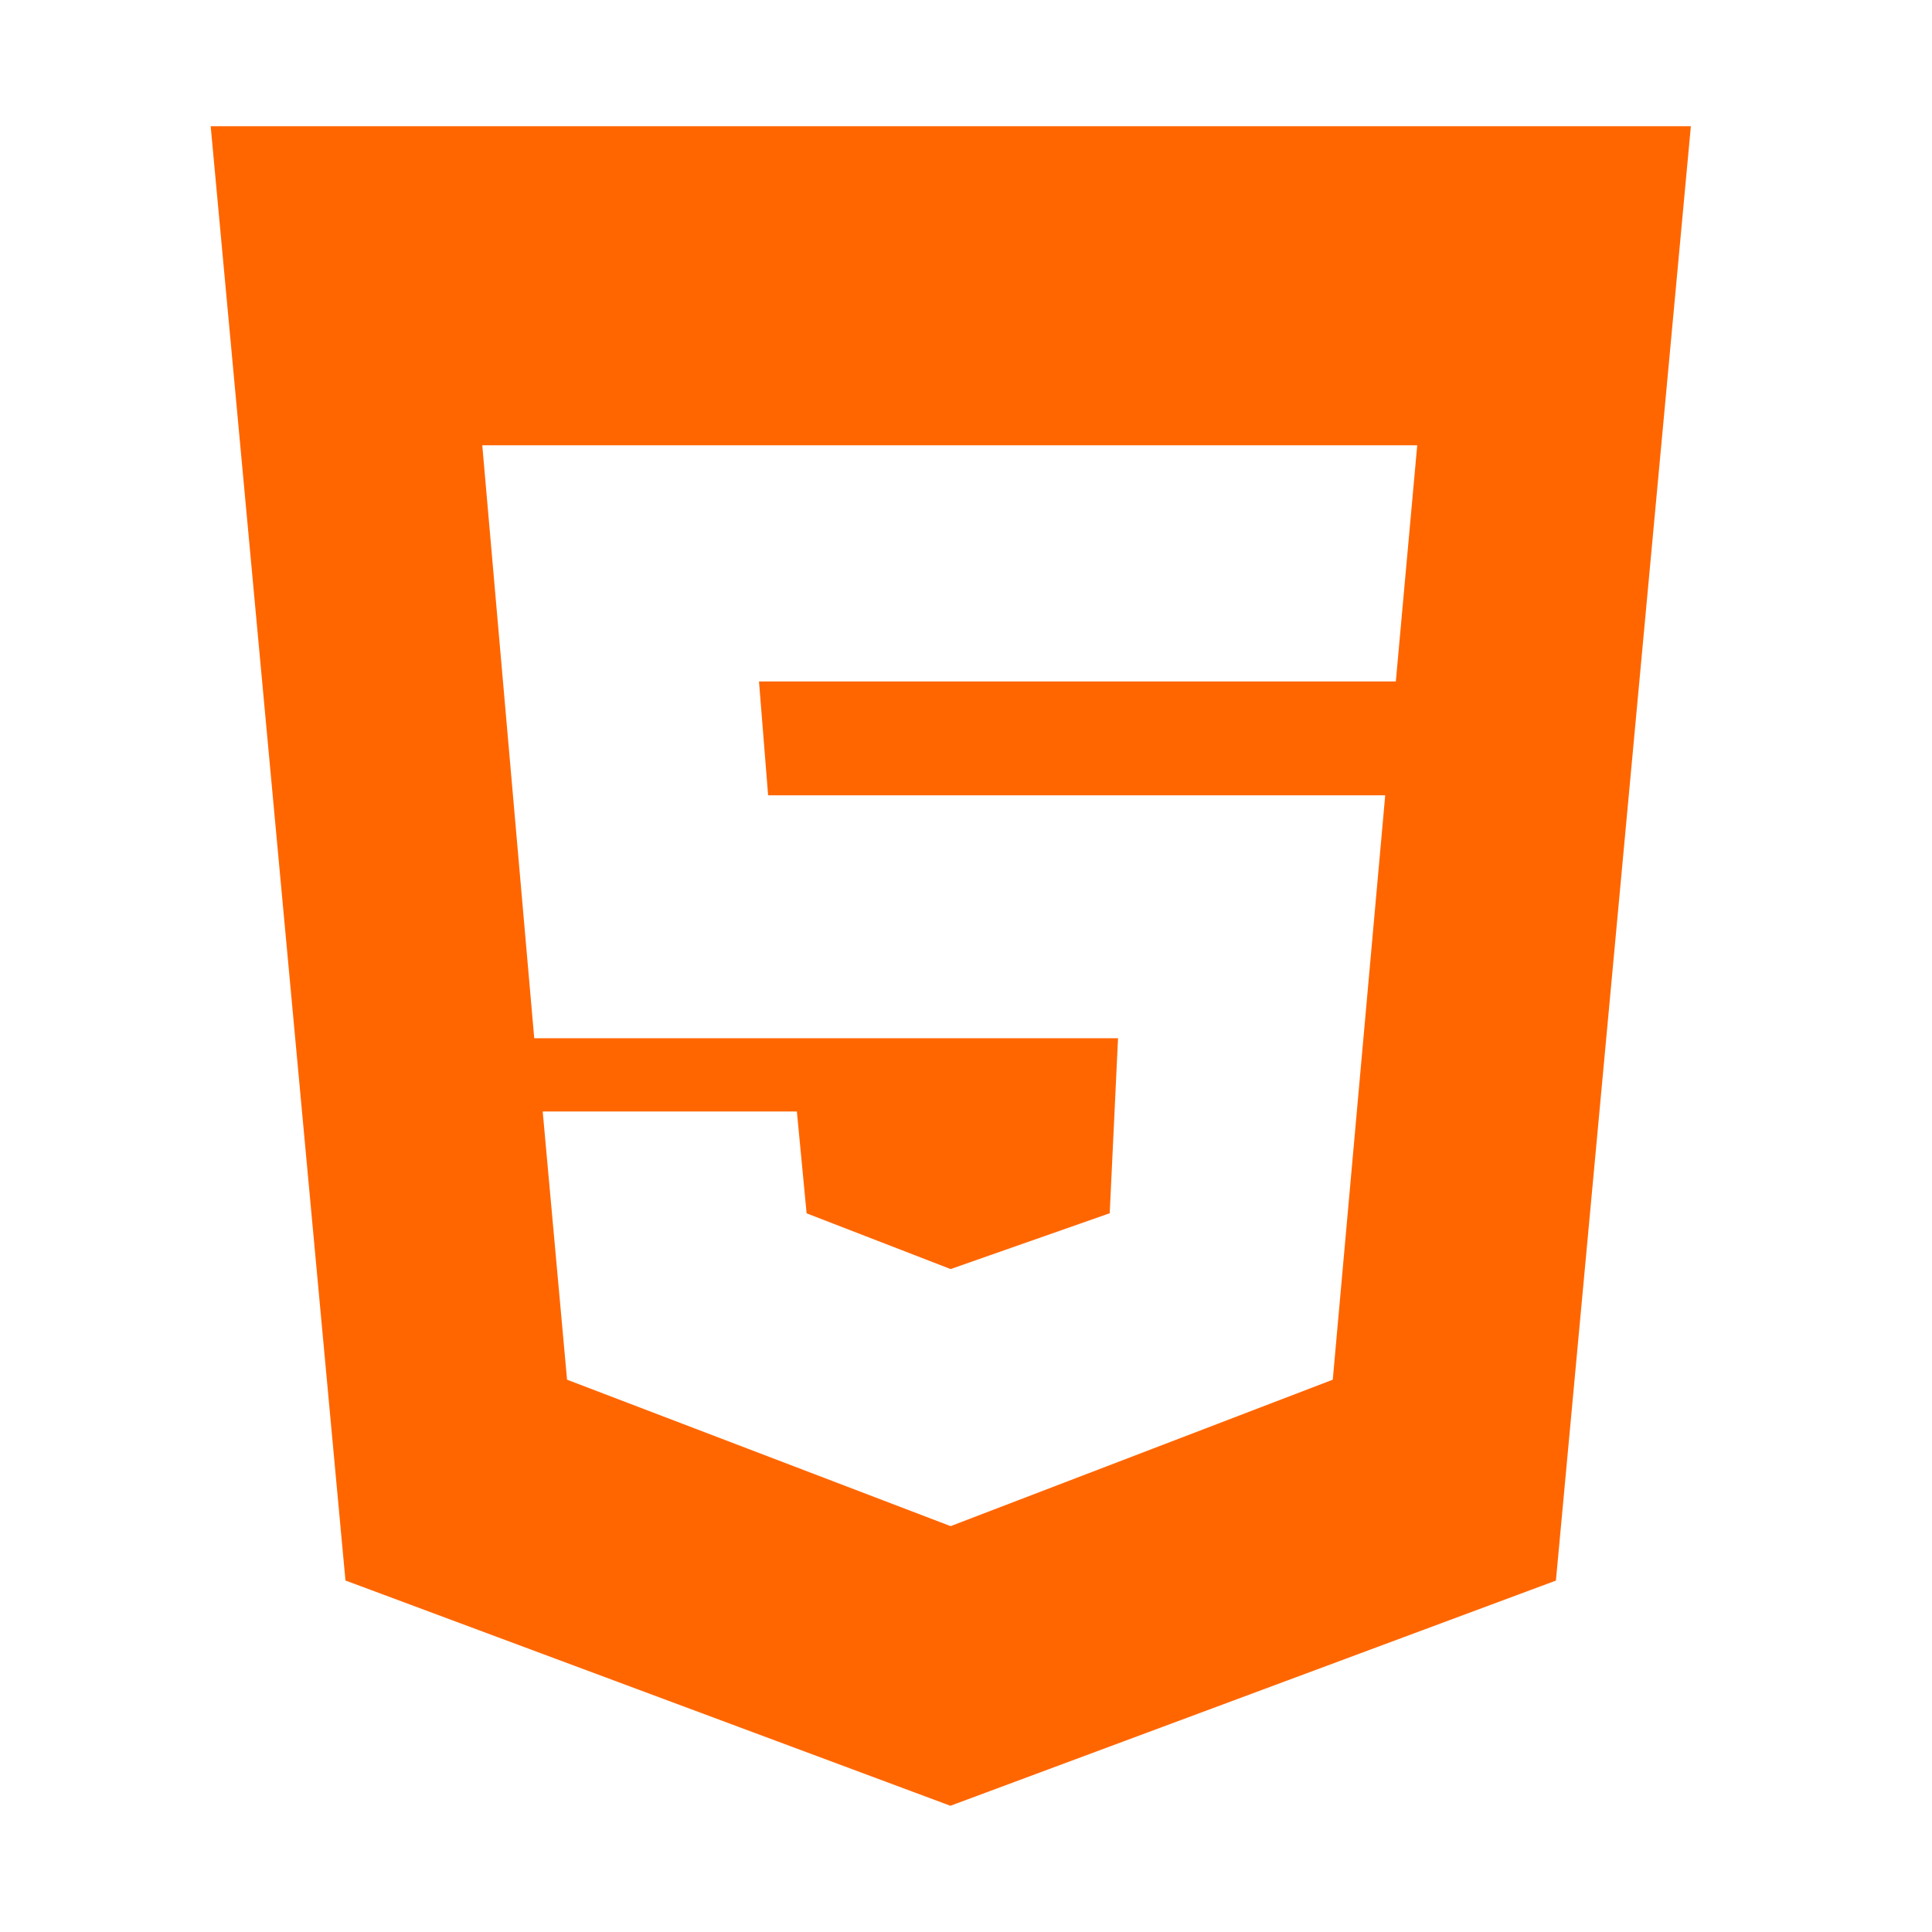 <?xml version="1.0" encoding="UTF-8" standalone="no"?>
<svg
   version="1.1"
   id="Layer_1"
   x="0px"
   y="0px"
   width="168"
   height="168"
   viewBox="0 0 168 168"
   enable-background="new 0 0 512 512"
   xml:space="preserve"
   sodipodi:docname="html.svg"
   inkscape:version="1.2 (dc2aedaf03, 2022-05-15)"
   xmlns:inkscape="http://www.inkscape.org/namespaces/inkscape"
   xmlns:sodipodi="http://sodipodi.sourceforge.net/DTD/sodipodi-0.dtd"
   xmlns="http://www.w3.org/2000/svg"
   xmlns:svg="http://www.w3.org/2000/svg"><defs
   id="defs27">
	
	
	
	

		
		
		
		
	
		
		
	</defs><sodipodi:namedview
   id="namedview25"
   pagecolor="#ffffff"
   bordercolor="#666666"
   borderopacity="1.0"
   inkscape:showpageshadow="2"
   inkscape:pageopacity="0"
   inkscape:pagecheckerboard="false"
   inkscape:deskcolor="#d1d1d1"
   showgrid="false"
   showguides="true"
   inkscape:zoom="1.515625"
   inkscape:cx="210.47423"
   inkscape:cy="131.29897"
   inkscape:window-width="1786"
   inkscape:window-height="1038"
   inkscape:window-x="679"
   inkscape:window-y="0"
   inkscape:window-maximized="0"
   inkscape:current-layer="Layer_1" />
<path
   id="path12"
   d="m 18.32,10.975 11.72,126.46 52.604,19.589 52.653,-19.582 11.735,-126.467 z m 23.617,27.744 H 123.237 L 121.376,59.256 H 65.999 l 0.794,9.903 h 53.66 l -4.56,50.814 -33.231,12.734 -33.353,-12.733 -2.118,-23.323 h 22.102 l 0.847,8.857 12.524,4.846 13.833,-4.855 0.723,-15.217 h -14.544 -7.5e-4 -36.219 z"
   style="fill:#ff6600;stroke-width:0.385"
   sodipodi:nodetypes="ccccccccccccccccccccccccc" />
</svg>
